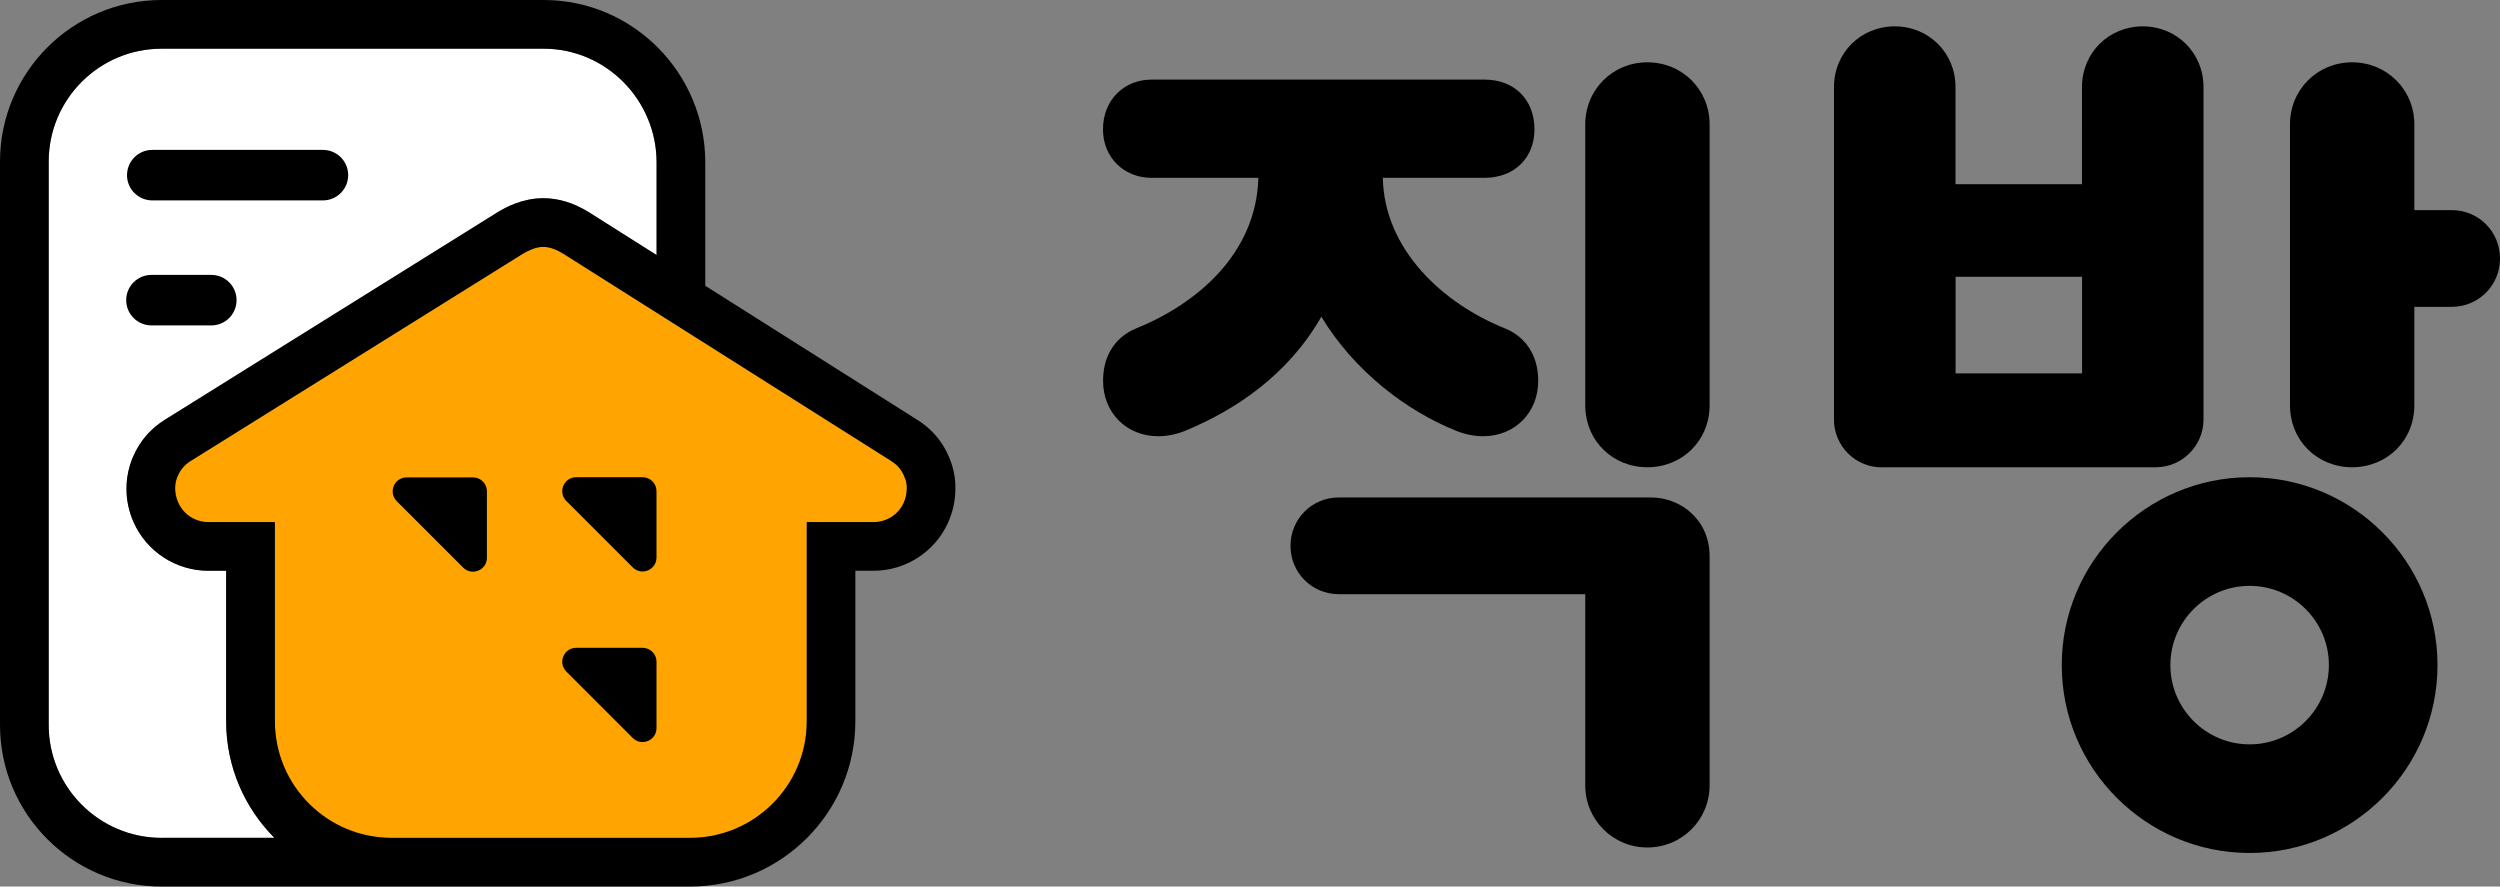 <?xml version="1.0" encoding="utf-8"?>
<!-- Generator: Adobe Illustrator 25.0.0, SVG Export Plug-In . SVG Version: 6.00 Build 0)  -->
<svg version="1.1" id="Layer_1" xmlns="http://www.w3.org/2000/svg" xmlns:xlink="http://www.w3.org/1999/xlink" x="0px" y="0px"
	 viewBox="0 0 273.19 96.88" style="enable-background:new 0 0 273.19 96.88;" xml:space="preserve">
<rect x="0" y="0" width="273.19" height="96.88" fill="#808080" stroke="none"/>
<style type="text/css">
	.st0{fill:#FFFFFF;}
	.st1{fill:#FFA400;}
</style>
<g>
	<g>
		<path class="st0" d="M17.66,91.56h12.33c-3.26-3.27-5.27-7.77-5.27-12.73V62.37h-1.94c-3.52,0-6.73-2.07-8.16-5.28
			c-0.53-1.19-0.8-2.44-0.79-3.73c0-0.85,0.12-1.7,0.38-2.52c0.05-0.18,0.11-0.32,0.15-0.45l0.02-0.06l0.02-0.05
			c0.03-0.07,0.07-0.18,0.12-0.3c0.39-0.93,0.91-1.77,1.57-2.5c0.55-0.61,1.2-1.16,1.95-1.62l36.34-22.67l0.08-0.05l0.08-0.05
			c0.61-0.35,2.48-1.43,4.82-1.43c1.68,0,3.31,0.5,4.99,1.53l0.03,0.02l0.03,0.02l7.34,4.64V17.75c0-6.82-5.52-12.43-12.34-12.43
			H17.66c-6.81,0-12.34,5.52-12.34,12.34v61.56C5.32,86.04,10.85,91.56,17.66,91.56z"/>
		<g>
			<path class="st1" d="M98.76,54.93c-0.59,1.31-1.86,2.12-3.3,2.12h-7.3v21.77c0,7.03-5.72,12.73-12.75,12.73H42.79
				c-7.03,0-12.75-5.7-12.75-12.73V57.05h-7.26c-1.45,0-2.72-0.82-3.31-2.14c-0.23-0.51-0.33-1.04-0.33-1.56
				c0-0.32,0.04-0.64,0.14-0.96c0.02-0.07,0.05-0.13,0.07-0.2c0.02-0.05,0.03-0.1,0.06-0.14c0.15-0.37,0.36-0.71,0.63-1.02
				c0.22-0.24,0.48-0.46,0.8-0.66L57.18,27.7c0.59-0.34,1.37-0.72,2.17-0.72c0.81,0,1.54,0.34,2.21,0.75l35.85,22.66
				c0.31,0.2,0.58,0.42,0.79,0.66c0.27,0.31,0.47,0.65,0.62,1.02c0.03,0.07,0.05,0.14,0.08,0.21c0.01,0.04,0.03,0.09,0.05,0.13
				c0.1,0.31,0.15,0.64,0.14,0.96C99.09,53.89,98.99,54.42,98.76,54.93z"/>
			<path d="M104.04,50.86c-0.05-0.16-0.09-0.29-0.13-0.39c-0.04-0.11-0.1-0.28-0.19-0.5c-0.38-0.91-0.89-1.73-1.53-2.45
				c-0.56-0.63-1.21-1.18-1.95-1.64L77.07,31.23v-3.35V17.75C77.07,7.96,69.15,0,59.41,0H17.66C7.92,0,0,7.92,0,17.66v61.56
				c0,9.74,7.92,17.66,17.66,17.66l57.74,0c9.97,0,18.07-8.1,18.07-18.06V62.37h1.98c3.51,0,6.71-2.06,8.15-5.26
				c0.53-1.18,0.8-2.43,0.8-3.71C104.42,52.55,104.3,51.69,104.04,50.86z M17.66,91.56c-6.81,0-12.34-5.53-12.34-12.34V17.66
				c0-6.82,5.53-12.34,12.34-12.34h41.75c6.81,0,12.34,5.61,12.34,12.43v10.12l-7.34-4.64l-0.03-0.02l-0.03-0.02
				c-1.68-1.03-3.31-1.53-4.99-1.53c-2.34,0-4.21,1.08-4.82,1.43l-0.08,0.05l-0.08,0.05L18.03,45.86c-0.74,0.47-1.4,1.01-1.95,1.62
				c-0.65,0.73-1.18,1.57-1.57,2.5c-0.05,0.13-0.09,0.23-0.12,0.3l-0.02,0.05l-0.02,0.06c-0.05,0.13-0.1,0.27-0.15,0.45
				c-0.25,0.82-0.38,1.67-0.38,2.52c-0.01,1.29,0.26,2.55,0.79,3.73c1.43,3.21,4.64,5.28,8.16,5.28h1.94v16.45
				c0,4.96,2.02,9.47,5.27,12.73H17.66z M98.76,54.93c-0.59,1.31-1.86,2.12-3.3,2.12h-7.3v21.77c0,7.03-5.72,12.74-12.75,12.74
				H42.79c-7.03,0-12.75-5.7-12.75-12.74V57.05h-7.26c-1.45,0-2.72-0.82-3.31-2.14c-0.23-0.51-0.33-1.04-0.33-1.56
				c0-0.32,0.04-0.64,0.14-0.96c0.02-0.07,0.05-0.13,0.07-0.2c0.02-0.05,0.03-0.1,0.06-0.14c0.15-0.37,0.36-0.71,0.63-1.02
				c0.22-0.24,0.48-0.46,0.8-0.66L57.18,27.7c0.59-0.34,1.37-0.72,2.17-0.72c0.81,0,1.54,0.34,2.21,0.75l35.85,22.66
				c0.31,0.2,0.58,0.42,0.79,0.66c0.27,0.31,0.47,0.65,0.62,1.02c0.03,0.07,0.05,0.14,0.08,0.21c0.01,0.04,0.03,0.09,0.05,0.13
				c0.1,0.31,0.15,0.64,0.14,0.96C99.09,53.89,98.99,54.42,98.76,54.93z"/>
		</g>
		<path d="M35.29,21.9H16.64c-1.52,0-2.76-1.23-2.76-2.76c0-1.52,1.23-2.76,2.76-2.76h18.65c1.52,0,2.76,1.23,2.76,2.76
			C38.04,20.67,36.81,21.9,35.29,21.9"/>
		<path d="M23.09,35.56h-6.54c-1.52,0-2.76-1.23-2.76-2.76c0-1.52,1.23-2.76,2.76-2.76h6.54c1.52,0,2.76,1.23,2.76,2.76
			C25.85,34.33,24.62,35.56,23.09,35.56"/>
		<path d="M50.61,62.02l-7.25-7.25c-0.96-0.96-0.28-2.6,1.07-2.6h7.26c0.84,0,1.52,0.68,1.52,1.52v7.25
			C53.21,62.3,51.57,62.98,50.61,62.02"/>
		<path d="M69.14,62l-7.25-7.25c-0.96-0.96-0.28-2.6,1.07-2.6h7.26c0.84,0,1.52,0.68,1.52,1.52v7.25
			C71.74,62.28,70.1,62.96,69.14,62"/>
		<path d="M69.14,80.64l-7.25-7.25c-0.96-0.96-0.28-2.6,1.07-2.6h7.26c0.84,0,1.52,0.68,1.52,1.52v7.25
			C71.74,80.92,70.1,81.6,69.14,80.64"/>
	</g>
	<path d="M173.23,13.61c0-3.85,3.02-6.8,6.79-6.8c3.78,0,6.8,2.94,6.8,6.8v30.65c0,3.93-3.02,6.8-6.8,6.8
		c-3.77,0-6.79-2.87-6.79-6.8V13.61z M186.82,85.81c0,3.77-3.02,6.8-6.8,6.8c-3.77,0-6.79-3.02-6.79-6.8V64.93H146.3
		c-2.94,0-5.28-2.34-5.28-5.28c0-2.95,2.34-5.29,5.28-5.29h34.1c3.32,0,6.42,2.49,6.42,6.42V85.81z M124.15,35.89
		c6.72-2.72,13.14-8.23,13.36-16.46h-11.7c-2.95,0-5.28-2.19-5.28-5.29c0-3.25,2.34-5.44,5.28-5.44h36.43
		c3.25,0,5.44,2.19,5.44,5.44c0,3.1-2.19,5.29-5.44,5.29h-11.13c0.15,7.85,6.57,13.74,13.36,16.46c2.04,0.83,3.62,2.72,3.62,5.74
		c0,3.4-2.49,6.04-6.04,6.04c-0.98,0-2.04-0.23-2.94-0.6c-5.44-2.19-11.1-6.49-14.72-12.46c-3.62,6.34-9.36,10.19-14.87,12.46
		c-0.91,0.38-1.96,0.6-2.94,0.6c-3.55,0-6.04-2.64-6.04-6.04C120.53,38.6,122.12,36.72,124.15,35.89"/>
	<path d="M250.24,13.61c0-3.85,3.02-6.8,6.79-6.8c3.77,0,6.8,2.95,6.8,6.8v9.35h4.08c2.94,0,5.28,2.34,5.28,5.29
		c0,2.94-2.34,5.28-5.28,5.28h-4.08v10.73c0,3.93-3.02,6.8-6.8,6.8c-3.77,0-6.79-2.87-6.79-6.8V13.61z M227.51,30.25H213.7V40.8
		h13.82V30.25z M205.62,51.07c-2.87,0-5.21-2.34-5.21-5.21V9.52c0-3.77,2.94-6.64,6.64-6.64c3.7,0,6.64,2.87,6.64,6.64v10.61h13.82
		V9.52c0-3.77,2.95-6.64,6.64-6.64s6.64,2.87,6.64,6.64v36.33c0,2.87-2.34,5.21-5.21,5.21H205.62z M245.83,64.02
		c-4.78,0-8.66,3.89-8.66,8.66c0,4.78,3.89,8.66,8.66,8.66c4.78,0,8.66-3.89,8.66-8.66C254.5,67.91,250.61,64.02,245.83,64.02
		 M245.83,93.21c-11.32,0-20.53-9.21-20.53-20.53c0-11.32,9.21-20.53,20.53-20.53s20.53,9.21,20.53,20.53
		C266.36,84,257.15,93.21,245.83,93.21"/>
</g>
</svg>
